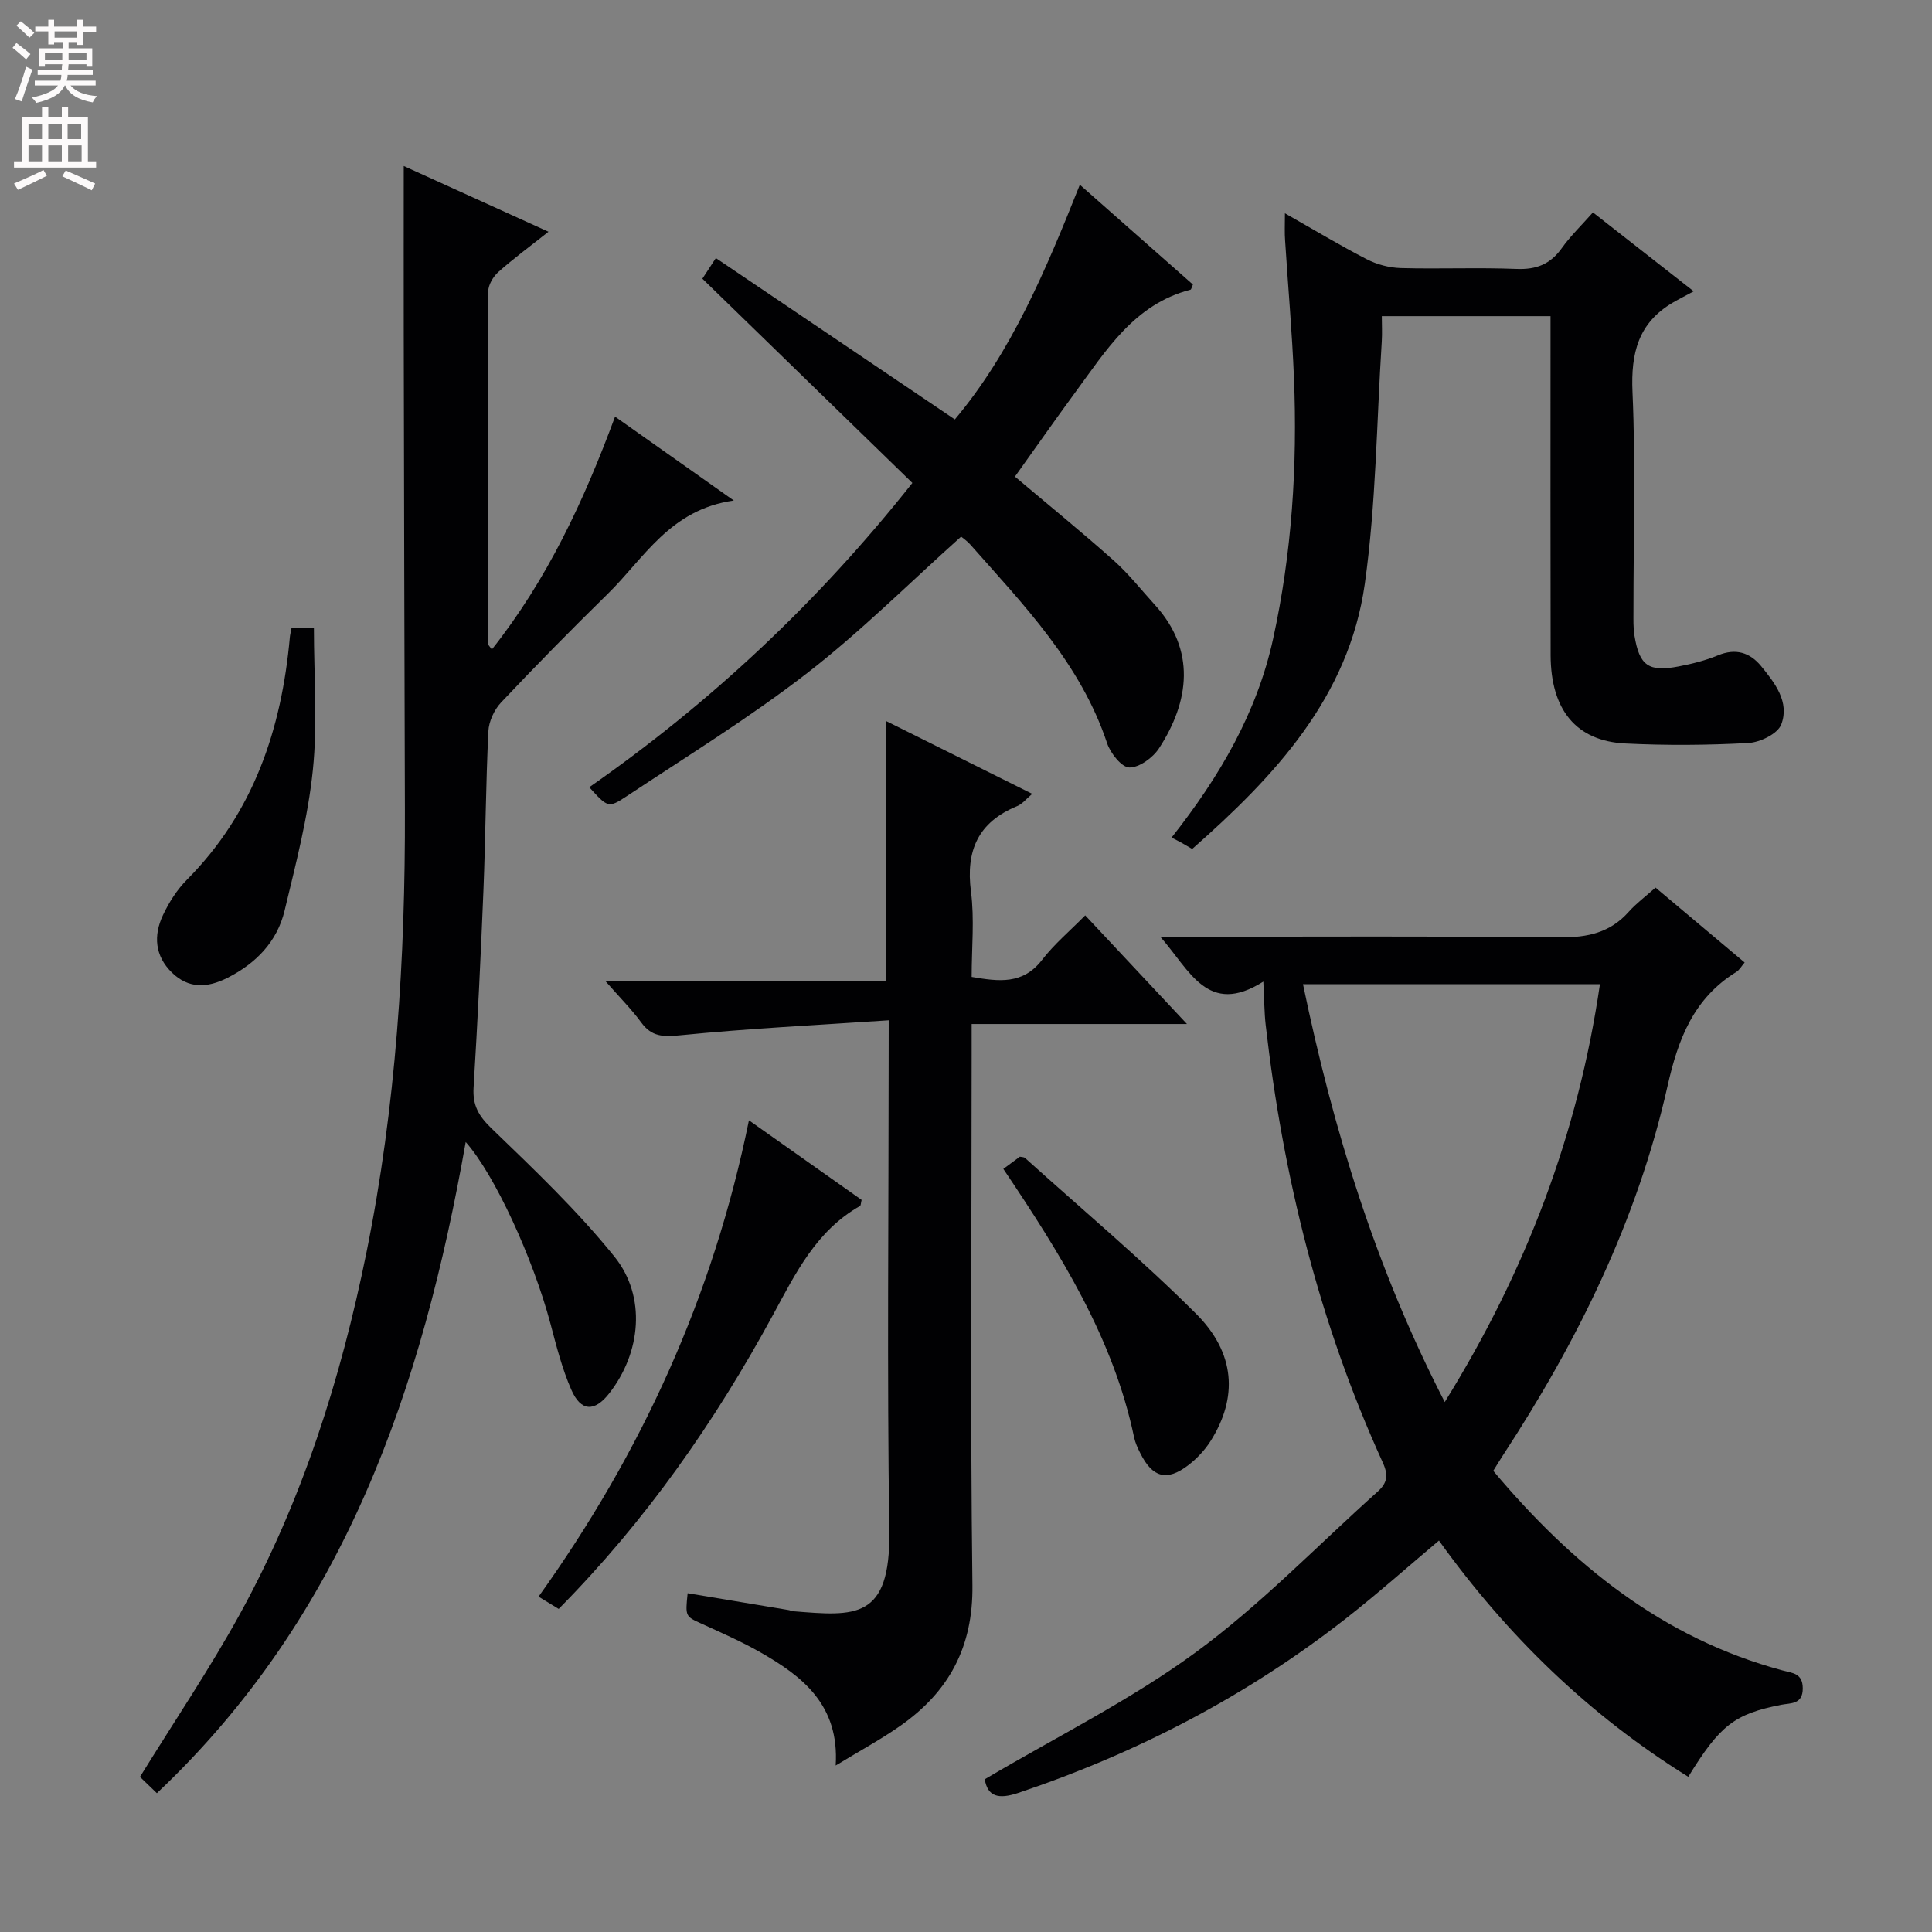 <svg enable-background="new 0 0 400 400" viewBox="0 0 400 400" xmlns="http://www.w3.org/2000/svg"><rect x="0" y="0" width="400" height="400" fill="#808080" stroke="none"/><g fill="#010103"><path d="m203.88 368.38c15.02-8.89 30.19-16.39 43.64-26.25 13.47-9.87 25.2-22.11 37.7-33.3 1.97-1.76 2.29-3.36 1.07-6.03-13.14-28.82-20.64-59.18-24.24-90.56-.3-2.6-.29-5.24-.49-9.01-11.53 7.26-15.18-2.31-21.34-9.29h5.82c25.66 0 51.33-.15 76.99.12 5.68.06 10.35-.97 14.19-5.29 1.54-1.73 3.44-3.13 5.54-5 6.1 5.13 12.17 10.23 18.45 15.51-.68.78-1.08 1.55-1.71 1.94-8.84 5.45-12.06 13.86-14.26 23.66-6.23 27.71-18.63 52.86-34.14 76.53-.63.96-1.22 1.96-1.94 3.11 16.21 19.31 35.03 34.64 59.84 41.31 2.11.57 4.23.57 4.24 3.72.02 3.4-2.56 3.03-4.46 3.41-9.64 1.91-12.64 4.16-19.24 14.91-20.47-12.73-37.45-29.15-51.62-48.91-6.55 5.51-12.72 11.01-19.22 16.1-20.48 16.03-43.22 27.86-67.86 36.14-4.13 1.38-6.35.78-6.96-2.82zm95.24-78.1c16.91-27.28 27.61-55.61 32.13-86.52-20.82 0-40.86 0-61.48 0 6.24 30.04 15.01 58.67 29.35 86.52z"/><path d="m96.42 236.44c-9 50.97-24.99 98.05-63.94 134.82-1.44-1.38-2.69-2.59-3.5-3.37 7.18-11.63 14.45-22.38 20.67-33.69 12.91-23.45 20.92-48.73 26.22-74.88 6.13-30.26 8.06-60.89 7.96-91.69-.11-32.82-.17-65.63-.24-98.45-.02-11.62 0-23.24 0-34.81 9.11 4.14 19.17 8.7 29.97 13.61-3.84 3.04-7.24 5.53-10.37 8.32-1.08.96-2.1 2.67-2.11 4.05-.11 24.32-.06 48.64-.02 72.96 0 .25.31.49.77 1.16 11.44-14.45 19.04-30.72 25.51-48.21 7.94 5.61 15.58 11.01 24.59 17.37-13.24 1.84-18.59 11.98-26.14 19.36-7.5 7.34-14.86 14.83-22.06 22.46-1.42 1.51-2.52 3.92-2.62 5.96-.53 10.96-.58 21.95-1.02 32.92-.55 13.62-1.21 27.24-2.04 40.85-.22 3.67 1.04 5.86 3.71 8.44 8.82 8.51 17.78 17.03 25.45 26.55 6.69 8.31 5.46 19.94-1.05 28.28-3.03 3.89-5.86 3.86-7.86-.68-1.92-4.36-3.1-9.08-4.33-13.71-3.58-13.46-11.56-30.9-17.55-37.62z"/><path d="m184 211.24c-14.82 1-29.02 1.69-43.15 3.1-3.55.35-5.91.33-8.09-2.65-2.03-2.77-4.5-5.23-7.49-8.65h58.2c0-18.11 0-35.64 0-53.75 10.01 4.99 19.94 9.94 30.24 15.07-1.2 1-2.03 2.09-3.12 2.54-8.07 3.31-10.67 9.18-9.56 17.71.74 5.71.14 11.6.14 17.65 5.63.96 10.6 1.63 14.58-3.53 2.51-3.25 5.72-5.95 8.93-9.21 6.96 7.43 13.61 14.53 21.07 22.49-15.35 0-29.55 0-44.58 0v6.26c0 36.65-.3 73.3.16 109.94.16 12.83-4.9 22.09-14.97 29.13-4.04 2.83-8.41 5.19-13.34 8.19.79-12.52-6.85-18.46-15.62-23.45-3.88-2.21-8-4.02-12.08-5.88-3.42-1.56-3.46-1.48-2.95-6.34 6.97 1.16 13.92 2.32 20.88 3.48.33.05.64.22.97.25 12.78 1.02 20.17 1.89 19.9-16.61-.48-32.97-.13-65.96-.13-98.94.01-1.81.01-3.59.01-6.8z"/><path d="m266.03 44.16c6.01 3.41 11.38 6.65 16.94 9.51 2.11 1.09 4.66 1.76 7.04 1.83 7.99.22 16.01-.14 23.99.18 4.08.16 6.97-.97 9.34-4.29 1.82-2.55 4.11-4.75 6.46-7.41 6.55 5.13 12.95 10.14 20.86 16.33-1.75.95-3.06 1.61-4.33 2.35-7.14 4.2-8.69 10.43-8.34 18.47.67 15.14.19 30.32.2 45.49 0 1.66-.06 3.35.21 4.98 1.02 6.23 2.92 7.58 9.18 6.37 2.75-.53 5.53-1.22 8.11-2.29 3.66-1.52 6.61-.59 8.92 2.22 2.87 3.5 5.96 7.47 4.17 12.11-.74 1.92-4.38 3.69-6.8 3.82-8.47.46-17.01.52-25.48.1-10.17-.5-15.43-6.96-15.46-18.28-.05-21.5-.02-43-.02-64.5 0-1.8 0-3.6 0-5.69-11.7 0-22.96 0-34.93 0 0 1.75.1 3.51-.01 5.25-1.07 16.73-1.18 33.6-3.51 50.16-3.3 23.47-18.64 39.84-35.74 54.9-.89-.51-1.57-.93-2.27-1.32-.58-.32-1.18-.61-2-1.04 10.07-12.75 17.7-25.97 21.02-41.13 3.89-17.77 5.06-35.88 4.32-54.06-.38-9.46-1.23-18.91-1.83-28.36-.13-1.6-.04-3.25-.04-5.7z"/><path d="m188.9 99.99c-14.61-14.21-28.9-28.11-43.48-42.29.61-.93 1.38-2.11 2.79-4.27 16.51 11.15 32.73 22.1 49.48 33.41 11.72-13.94 18.86-30.98 25.88-48.59 8.09 7.14 15.79 13.94 23.41 20.66-.26.58-.33 1.02-.51 1.07-11.65 3.01-17.46 12.58-23.93 21.37-4.21 5.73-8.28 11.56-12.41 17.33 7.07 5.97 13.9 11.52 20.46 17.37 3.09 2.75 5.68 6.07 8.48 9.14 8.59 9.4 7.2 20.03.9 29.73-1.27 1.95-4.06 3.99-6.14 3.98-1.58-.01-3.92-2.94-4.61-5.01-5.49-16.5-17.24-28.61-28.36-41.18-.64-.73-1.49-1.28-1.87-1.61-10.7 9.58-20.74 19.63-31.88 28.26-11.93 9.23-24.85 17.2-37.46 25.55-3.72 2.47-3.89 2.21-7.65-1.92 25.12-17.53 47.24-38.2 66.9-63z"/><path d="m155.06 231.95c8.3 5.87 15.87 11.21 23.33 16.48-.17.68-.15 1.16-.34 1.26-9.03 5.11-13.3 13.87-18 22.53-12.03 22.16-26.38 42.69-44.38 60.89-1.33-.81-2.54-1.55-4.17-2.54 21.31-29.77 36.14-62.14 43.56-98.62z"/><path d="m207.73 242.01c1.39-1.03 2.44-1.81 3.42-2.53.46.1.85.07 1.05.25 11.85 10.68 24.09 20.96 35.38 32.21 8.24 8.21 8.72 17.4 3.08 26.38-1.21 1.92-2.88 3.69-4.69 5.07-4.41 3.36-7.37 2.52-9.89-2.53-.52-1.03-1.03-2.12-1.27-3.24-4.32-20.63-15.27-38.04-27.08-55.61z"/><path d="m60.35 130.05h4.64c0 9.95.78 19.77-.22 29.4-1.01 9.8-3.54 19.47-5.85 29.09-1.56 6.47-5.95 10.95-11.89 13.94-4.08 2.05-7.96 2.27-11.43-1.11-3.55-3.46-3.85-7.67-1.87-11.88 1.25-2.66 2.92-5.29 4.98-7.36 13.82-13.92 19.58-31.18 21.3-50.19.04-.49.17-.97.34-1.89z"/></g><path d="m2.6 9.9.8-1c.9.7 1.9 1.4 2.9 2.3l-.9 1.1c-1.1-1-2-1.8-2.8-2.4zm.5 10.6c.9-2.1 1.6-4.3 2.3-6.7.4.2.8.4 1.3.6-.7 2.1-1.5 4.3-2.2 6.6zm.3-15.2.9-.9c1 .8 2 1.6 2.8 2.4l-1 1c-.9-.9-1.8-1.7-2.7-2.5zm12.6-1.2h1.2v1.4h2.7v1.1h-2.7v2.7h-1.2v-.6h-1.8v1.3h4.9v3.8h-1.2v-.5h-3.7c0 .4-.1.9-.1 1.2h5.1v1h-5.2c0 .5-.1.9-.2 1.2h6v1h-5.2c1.1 1.3 2.9 2 5.5 2.2-.4.4-.7.8-.9 1.3-2.9-.5-4.8-1.6-5.7-3.5h-.1c-.8 1.7-2.7 2.9-5.9 3.6-.2-.4-.6-.8-.9-1.1 2.8-.6 4.6-1.4 5.4-2.5h-4.8v-1h5.3c.1-.3.2-.7.2-1.2h-4.9v-1h5c0-.4 0-.8.1-1.2h-3.6v.5h-1.2v-3.8h4.9v-1.3h-1.8v.5h-1.2v-2.7h-2.7v-1h2.7v-1.4h1.2v1.4h4.8zm-6.7 8.3h3.6c0-.4 0-.9 0-1.4h-3.6zm1.9-4.6h4.8v-1.3h-4.7v1.3zm6.7 3.2h-3.7v1.4h3.7z" fill="#fcfafa"/><path d="m8.7 22.1h1.3v2.2h2.8v-2.2h1.3v2.2h4.1v9.1h1.7v1.3h-17v-1.3h1.7v-9.1h4.1zm.3 13.1.7 1.2c-1.8.9-3.8 1.9-6 2.9-.2-.4-.5-.8-.8-1.3 2.3-1 4.4-1.9 6.1-2.8zm-3.1-6.4h2.8v-3.2h-2.8zm0 4.6h2.8v-3.3h-2.8zm4.1-4.6h2.8v-3.2h-2.8zm0 4.6h2.8v-3.3h-2.8zm3.6 1.9c2.1.9 4.1 1.8 6.1 2.7l-.7 1.4c-2.2-1.1-4.2-2-6.1-2.9zm3.2-9.7h-2.8v3.2h2.8zm-2.7 7.8h2.8v-3.3h-2.8z" fill="#fcfafa"/></svg>